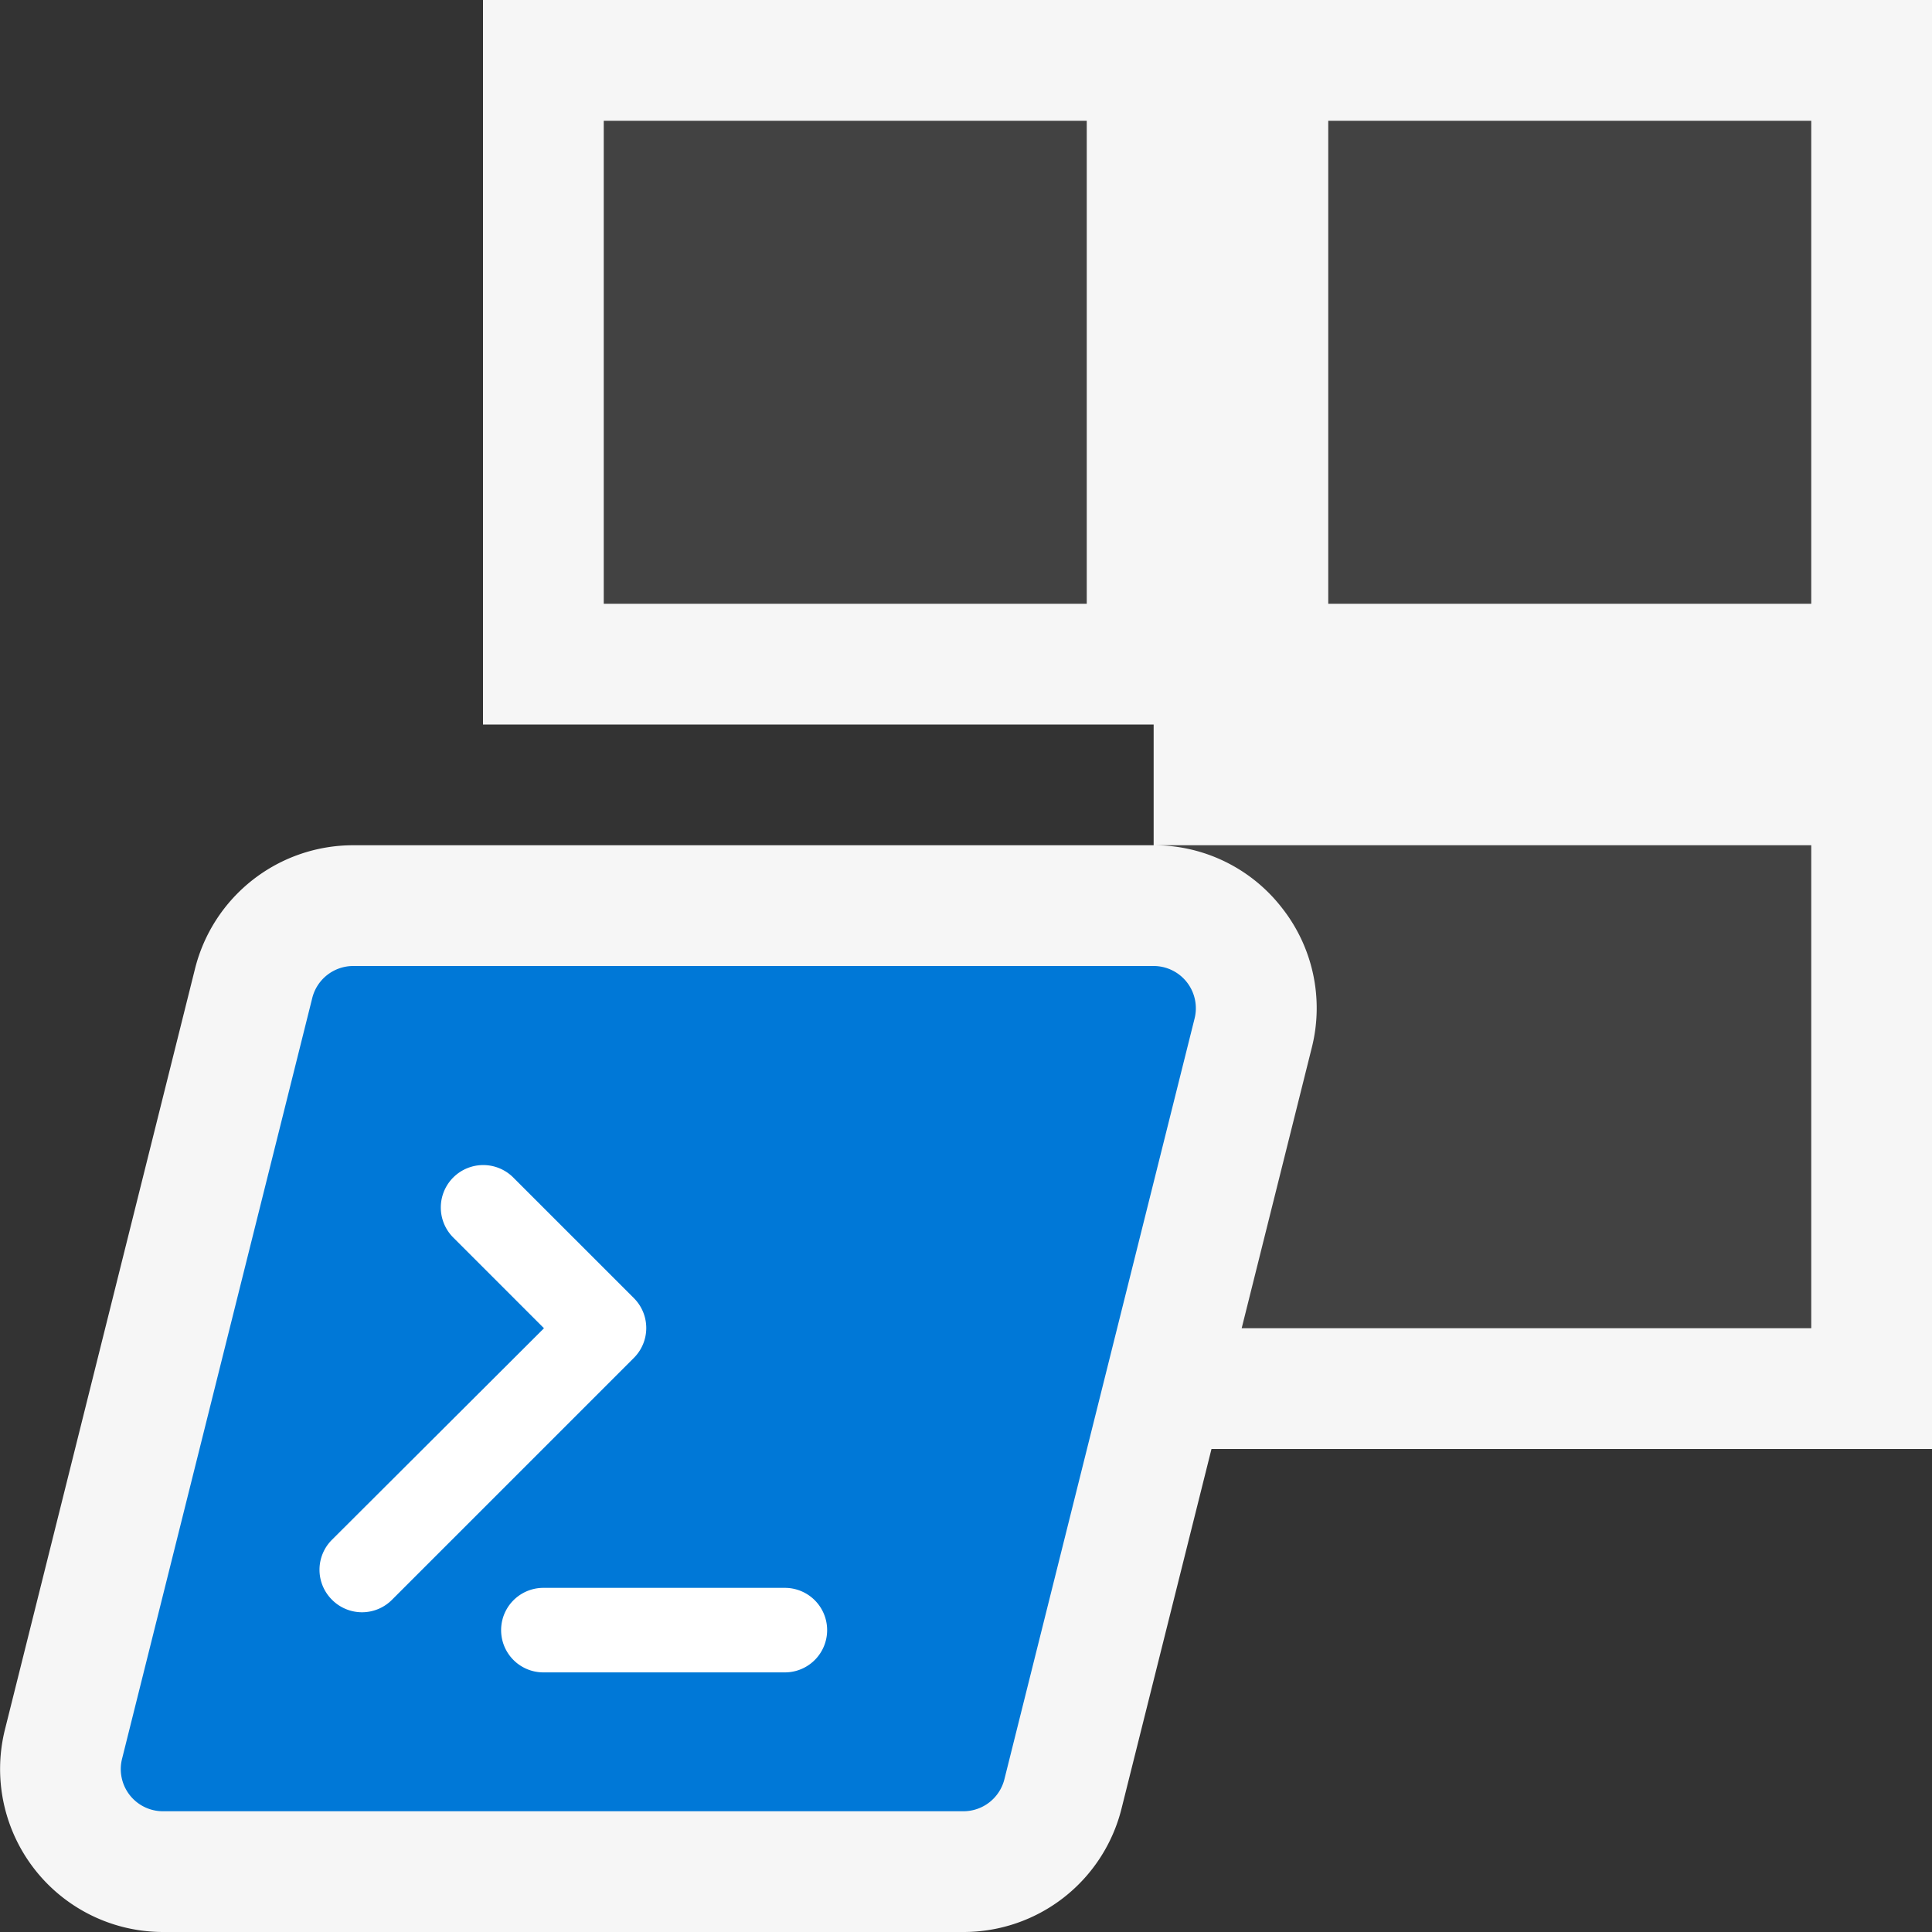 <svg xmlns="http://www.w3.org/2000/svg" viewBox="0 0 16 16"><rect x="0" y="0" width="16" height="16" fill="#333333" stroke="none"/><defs><style>.icon-canvas-transparent,.icon-vs-out{fill:#f6f6f6;}.icon-canvas-transparent{opacity:0;}.icon-vs-bg{fill:#424242;}.brand-vsts{fill:#0078d7;}.icon-white{fill:#fff;}</style></defs><title>PowerShellModule_16x</title><g id="canvas"><path class="icon-canvas-transparent" d="M16,16H0V0H16Z"/></g><g id="outline"><path class="icon-vs-out" d="M16,0V12H10.033l-.745,2.978A1.348,1.348,0,0,1,7.979,16H1.35A1.35,1.35,0,0,1,.041,14.323l1.574-6.3A1.35,1.35,0,0,1,2.925,7H9.554V6H4V0Z"/></g><g id="iconBg"><path class="icon-vs-bg" d="M5,1H9V5H5Zm6,0V5h4V1Zm-.384,6.518a1.34,1.34,0,0,1,.248,1.157L10.283,11H15V7H9.554A1.339,1.339,0,0,1,10.616,7.518Z"/></g><g id="colorImportance"><path class="brand-vsts" d="M9.893,8.435l-1.575,6.3A.35.35,0,0,1,7.979,15H1.35a.349.349,0,0,1-.339-.435l1.575-6.3A.35.35,0,0,1,2.925,8H9.554A.35.35,0,0,1,9.893,8.435Z"/><path class="icon-white" d="M5.248,11.247l-2,2a.35.35,0,0,1-.5,0,.35.35,0,0,1,0-.494L4.505,11l-.753-.753a.35.35,0,0,1,.5-.494l1,1A.35.35,0,0,1,5.248,11.247ZM6.5,13.15h-2a.35.35,0,0,0,0,.7h2a.35.35,0,1,0,0-.7Z"/></g></svg>